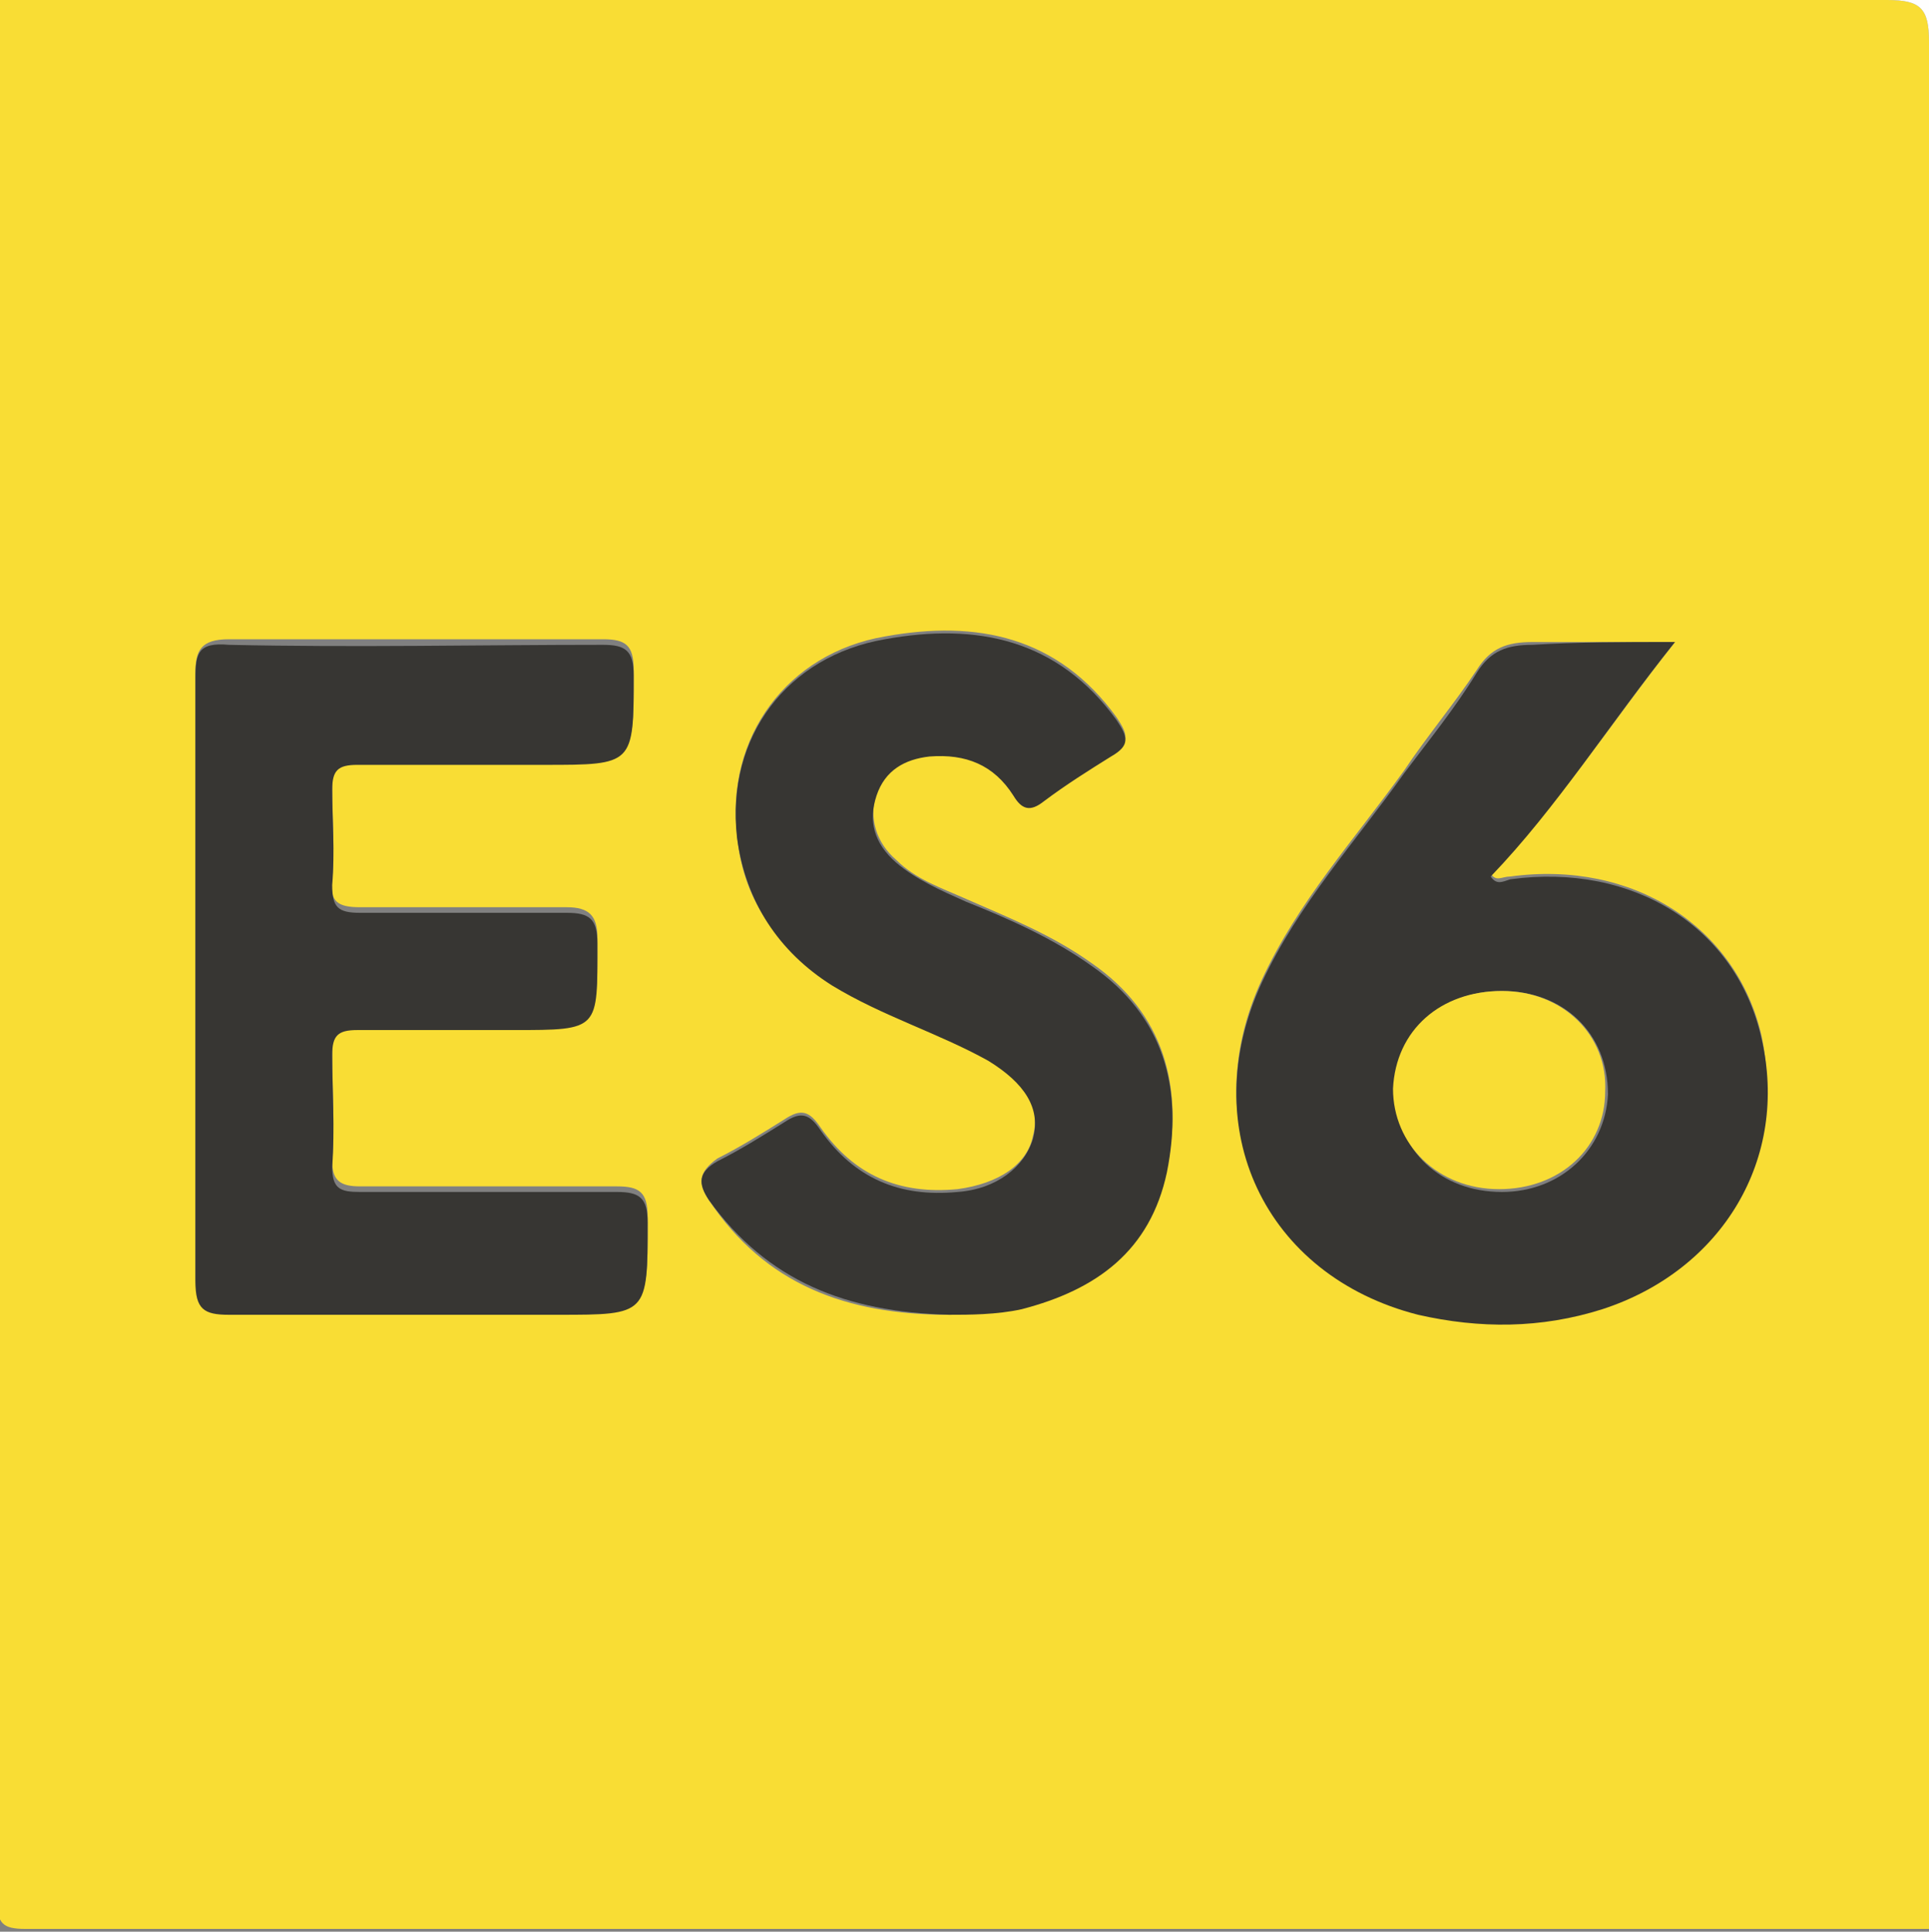 <?xml version="1.0" encoding="utf-8"?>
<!-- Generator: Adobe Illustrator 22.1.0, SVG Export Plug-In . SVG Version: 6.00 Build 0)  -->
<svg version="1.1" id="Layer_1" xmlns="http://www.w3.org/2000/svg" xmlns:xlink="http://www.w3.org/1999/xlink" x="0px" y="0px"
	 viewBox="0 0 69.1 69.2" style="enable-background:new 0 0 69.1 69.2;" xml:space="preserve">
<rect x="0" y="0" width="69.1" height="69.2" fill="#808080" stroke="none"/>
<style type="text/css">
	.st0{fill:#F9DD34;}
	.st1{fill:#FEFEFE;}
	.st2{fill:#373633;}
</style>
<g>
	<path class="st0" d="M69.1,69.1c-22.7,0-45.4,0-68.2,0c-0.8,0-1-0.2-1-1C0,45.5,0,22.7,0,0c22.5,0,45.1,0,67.6,0
		c1.2,0,1.5,0.3,1.5,1.5C69.1,24,69.1,46.6,69.1,69.1z M60,23c-1.9,0-3.5,0-5.1,0c-0.9,0-1.5,0.2-2,1c-0.8,1.2-1.8,2.4-2.6,3.6
		c-1.8,2.5-3.8,4.7-5.1,7.5c-2.4,5.2,0.1,10.5,5.6,11.9c2.2,0.6,4.4,0.5,6.6-0.2c4.3-1.3,6.6-5.4,5.7-9.7c-0.9-3.9-4.6-6.3-9-5.7
		c-0.3,0-0.5,0.2-0.7-0.1C55.8,28.9,57.7,25.9,60,23z M7,34.9c0,3.6,0,7.2,0,10.8c0,1,0.3,1.2,1.2,1.2c3.9,0,7.8,0,11.8,0
		c3.3,0,3.2,0,3.2-3.3c0-0.9-0.3-1.1-1.1-1.1c-3.1,0-6.2,0-9.2,0c-0.7,0-1-0.2-1-0.9c0.1-1.3,0-2.6,0-4c0-0.7,0.3-0.9,0.9-0.9
		c1.9,0,3.8,0,5.6,0c3.1,0,3,0,3-3.1c0-0.8-0.3-1.1-1.1-1.1c-2.5,0-5,0-7.4,0c-0.8,0-1.1-0.2-1-1c0.1-1.1,0-2.2,0-3.4
		c0-0.7,0.3-0.9,0.9-0.9c2.2,0,4.5,0,6.7,0c3.3,0,3.2,0,3.2-3.2c0-0.9-0.3-1.1-1.1-1.1c-4.5,0-9,0-13.4,0c-1,0-1.2,0.4-1.2,1.2
		C7,27.8,7,31.3,7,34.9z M34,47.1c0.7,0,1.7-0.1,2.6-0.3c2.6-0.7,4.6-2.1,5.2-4.9c0.6-3-0.1-5.6-2.7-7.4c-1.4-1-2.9-1.6-4.5-2.3
		c-0.9-0.4-1.8-0.7-2.5-1.4c-0.7-0.6-1-1.5-0.7-2.4c0.3-0.9,1-1.3,1.9-1.4c1.3-0.1,2.3,0.4,3,1.4c0.3,0.5,0.6,0.6,1.1,0.2
		c0.8-0.6,1.6-1.1,2.4-1.6c0.7-0.4,0.6-0.7,0.2-1.3c-2.1-2.9-5-3.5-8.3-2.9c-3.5,0.6-5.7,3.6-5.3,7.1c0.2,2.3,1.4,4,3.4,5.3
		c1.8,1.1,3.8,1.7,5.6,2.7c1.3,0.8,1.9,1.7,1.6,2.8c-0.2,1-1.2,1.7-2.7,1.9c-2.1,0.2-3.7-0.5-4.9-2.2c-0.4-0.6-0.7-0.7-1.3-0.3
		c-0.8,0.5-1.6,1-2.4,1.4C25,42,25,42.4,25.4,43C27.4,46,30.3,47.1,34,47.1z"/>
	<path class="st1" d="M69.1,69.1c0-22.5,0-45.1,0-67.6c0-1.2-0.3-1.5-1.5-1.5C45.1,0,22.6,0,0,0c-0.1-0.4,0.2-0.2,0.4-0.2
		c22.8,0,45.6,0,68.4,0c0.9,0,0.6,0.5,0.6,0.9c0,12.5,0,25,0,37.4c0,10,0,20.1,0,30.1C69.4,68.5,69.6,68.9,69.1,69.1z"/>
	<path class="st2" d="M60,23c-2.4,3-4.2,5.9-6.6,8.4c0.2,0.3,0.4,0.2,0.7,0.1c4.4-0.6,8.1,1.7,9,5.7c1,4.3-1.4,8.3-5.7,9.7
		c-2.2,0.7-4.4,0.7-6.6,0.2c-5.5-1.4-8-6.7-5.6-11.9c1.3-2.8,3.4-5.1,5.1-7.5c0.9-1.2,1.8-2.3,2.6-3.6c0.5-0.8,1.1-1,2-1
		C56.5,23,58.1,23,60,23z M53.8,35.5c-2.2,0-3.8,1.5-3.8,3.6c0,2.1,1.6,3.6,3.8,3.6c2.1,0,3.7-1.5,3.8-3.5
		C57.6,37,56,35.5,53.8,35.5z"/>
	<path class="st2" d="M7,34.9c0-3.5,0-7,0-10.6c0-0.9,0.1-1.3,1.2-1.2c4.5,0.1,9,0,13.4,0c0.8,0,1.1,0.2,1.1,1.1
		c0,3.2,0,3.2-3.2,3.2c-2.2,0-4.5,0-6.7,0c-0.7,0-0.9,0.2-0.9,0.9c0,1.1,0.1,2.2,0,3.4c0,0.8,0.2,1,1,1c2.5,0,5,0,7.4,0
		c0.8,0,1.1,0.2,1.1,1.1c0,3.1,0.1,3.1-3,3.1c-1.9,0-3.8,0-5.6,0c-0.7,0-0.9,0.2-0.9,0.9c0,1.3,0.1,2.6,0,4c0,0.8,0.3,0.9,1,0.9
		c3.1,0,6.2,0,9.2,0c0.8,0,1.1,0.2,1.1,1.1c0,3.3,0,3.3-3.2,3.3c-3.9,0-7.8,0-11.8,0c-0.9,0-1.2-0.2-1.2-1.2C7,42.1,7,38.5,7,34.9z"
		/>
	<path class="st2" d="M34,47.1c-3.7-0.1-6.5-1.2-8.6-4.1c-0.4-0.6-0.4-1,0.3-1.4c0.8-0.4,1.6-0.9,2.4-1.4c0.6-0.4,0.9-0.3,1.3,0.3
		c1.2,1.7,2.8,2.4,4.9,2.2c1.4-0.1,2.4-0.9,2.7-1.9c0.3-1.1-0.3-2-1.6-2.8c-1.8-1-3.8-1.6-5.6-2.7c-1.9-1.2-3.1-3-3.4-5.3
		c-0.4-3.6,1.8-6.5,5.3-7.1c3.3-0.6,6.2,0,8.3,2.9c0.4,0.6,0.5,0.9-0.2,1.3c-0.8,0.5-1.6,1-2.4,1.6c-0.5,0.4-0.8,0.3-1.1-0.2
		c-0.7-1.1-1.7-1.5-3-1.4c-0.9,0.1-1.6,0.5-1.9,1.4c-0.3,0.9-0.1,1.7,0.7,2.4c0.7,0.6,1.6,1,2.5,1.4c1.5,0.6,3.1,1.3,4.5,2.3
		c2.6,1.8,3.3,4.4,2.7,7.4c-0.6,2.8-2.5,4.2-5.2,4.9C35.7,47.1,34.7,47.1,34,47.1z"/>
	<path class="st0" d="M53.8,35.5c2.2,0,3.8,1.6,3.7,3.6c0,2-1.6,3.5-3.8,3.5c-2.2,0-3.8-1.6-3.8-3.6C50,36.9,51.6,35.5,53.8,35.5z"
		/>
</g>
</svg>
